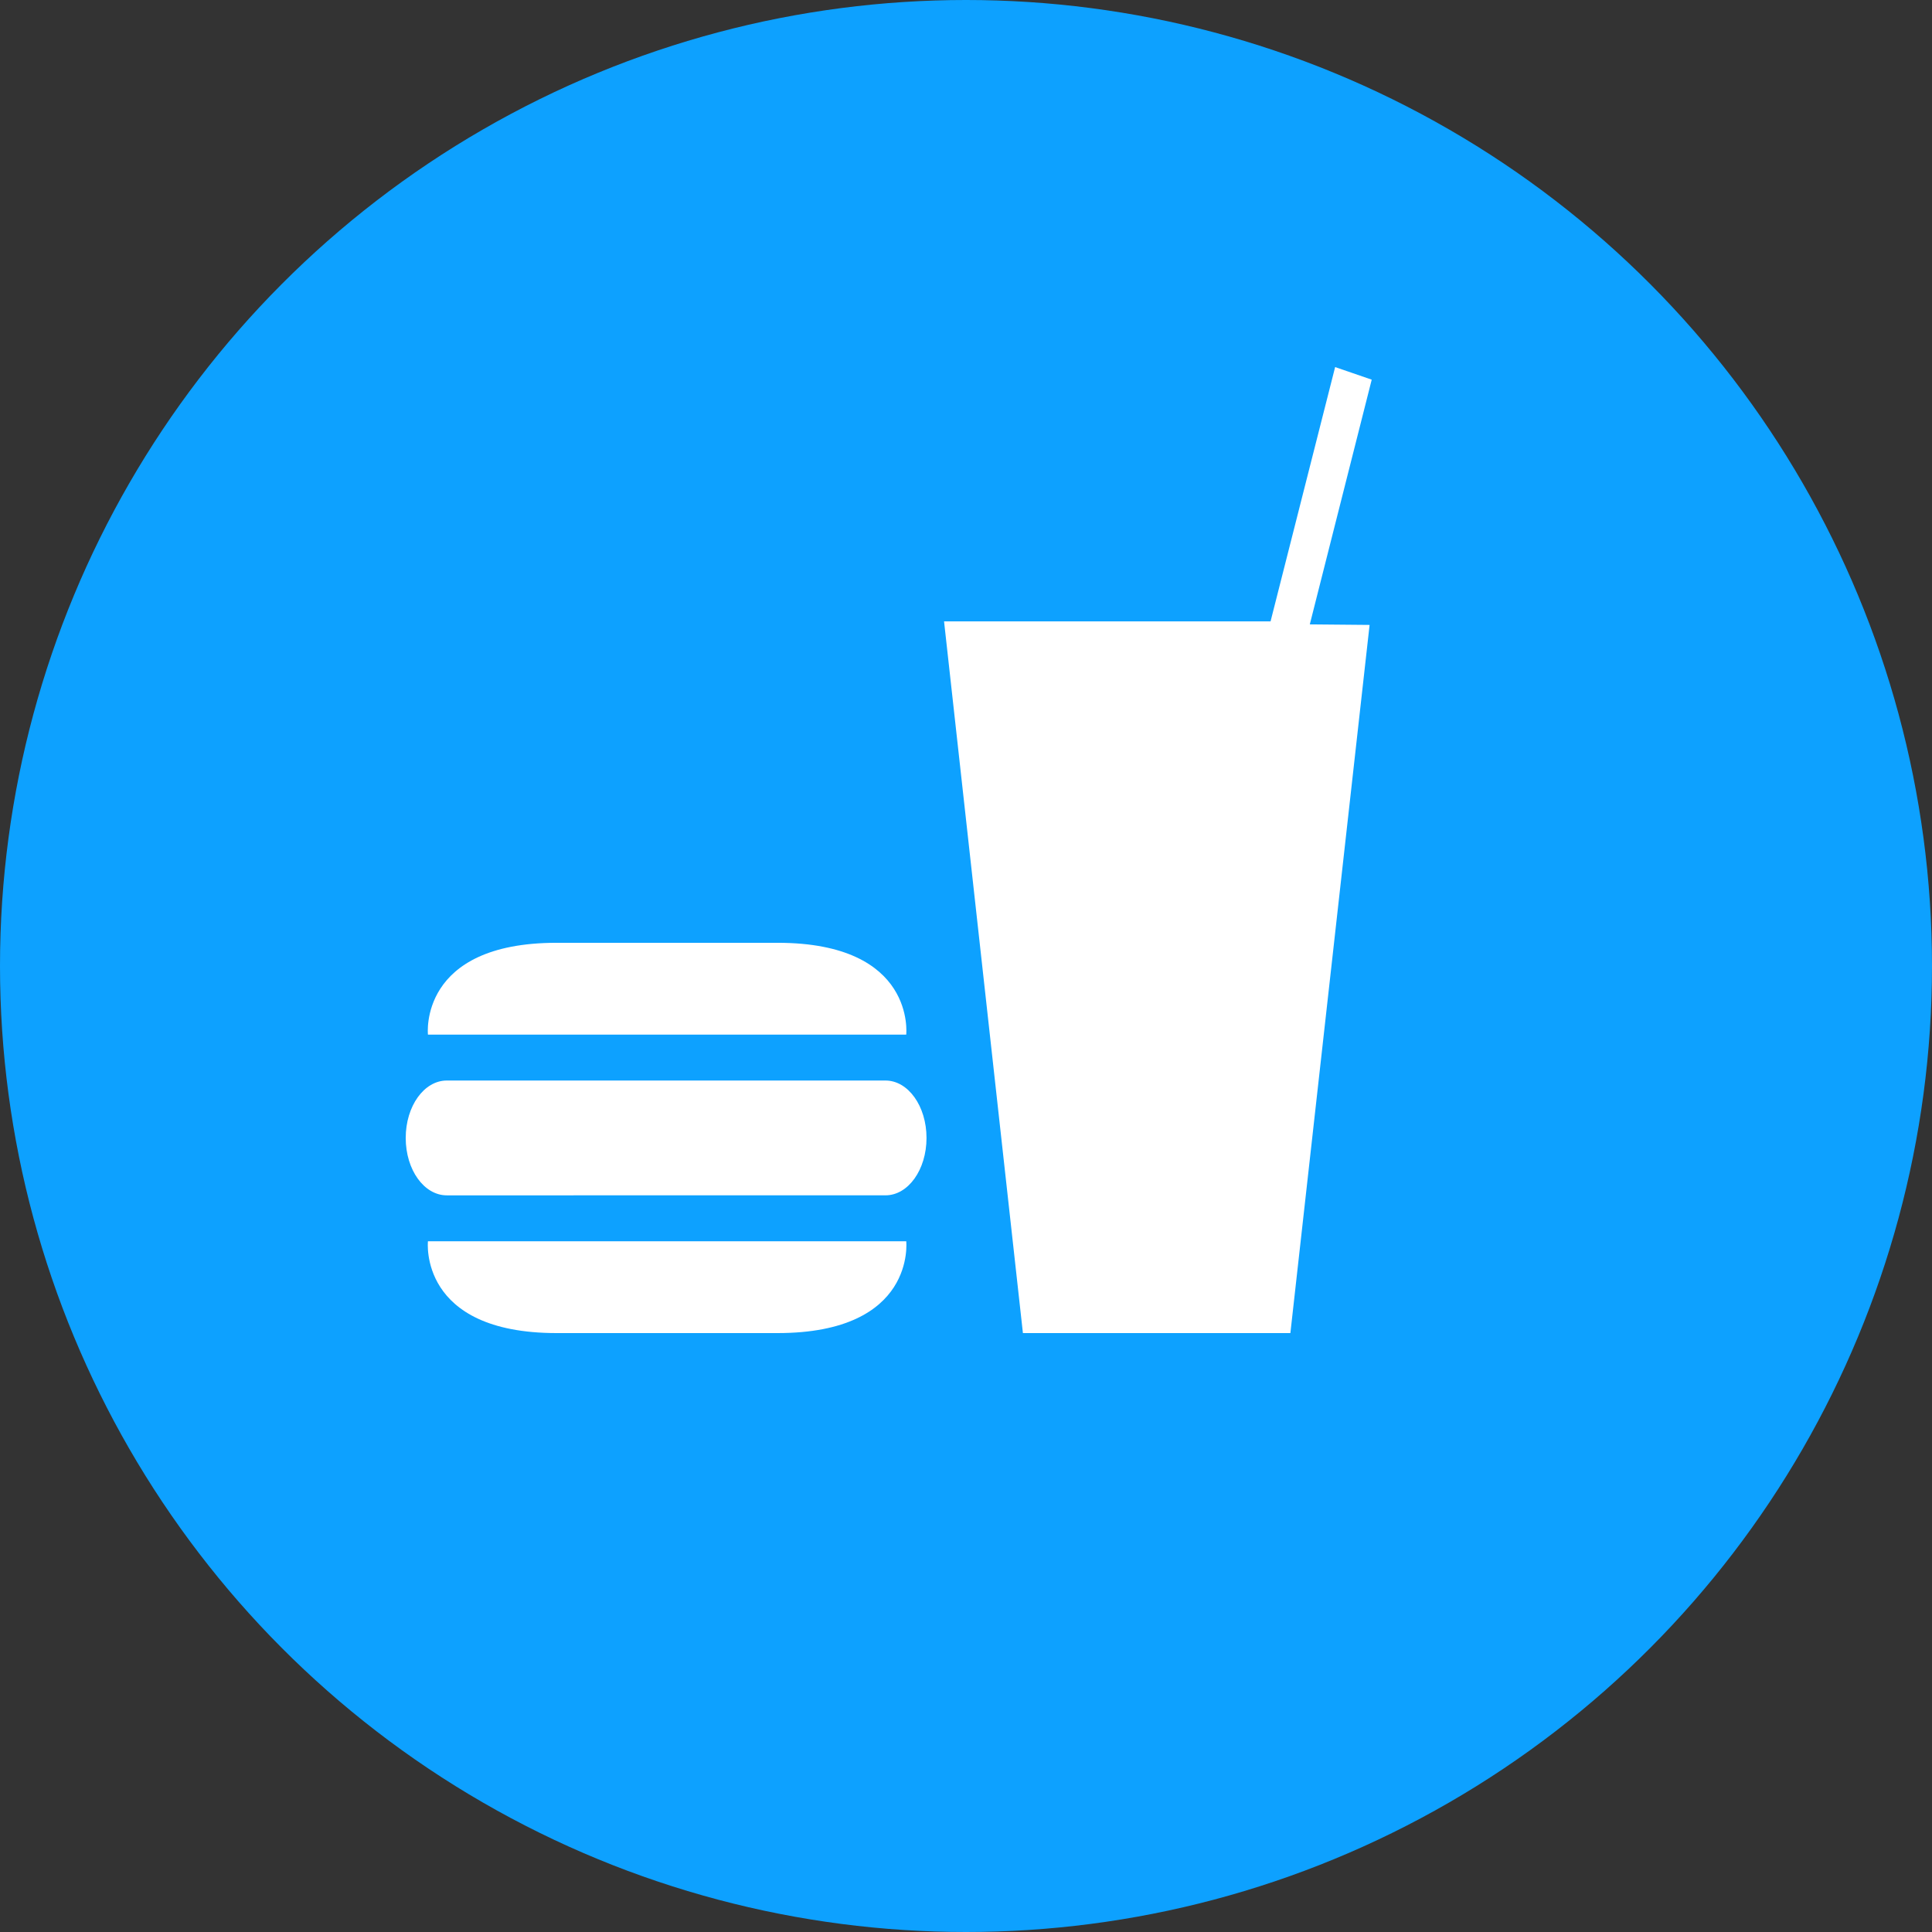 <svg id="Ícone_de_Comida" data-name="Ícone de Comida" xmlns="http://www.w3.org/2000/svg" width="100" height="100" viewBox="0 0 100 100">
  <rect x="0" y="0" width="100" height="100" fill="#333333" stroke="none"/>
  <g id="Ícone_de_Esportes" data-name="Ícone de Esportes">
    <circle id="Elipse_2" data-name="Elipse 2" cx="50" cy="50" r="50" fill="#0da1ff"/>
  </g>
  <g id="Icon_map-food" data-name="Icon map-food" transform="translate(21 19)">
    <path id="Icon_map-food-2" data-name="Icon map-food" d="M50.89,17.269l-4.1,36.654H32.946L28.864,17.086h16.9L49.106,3.923,51,4.574,47.795,17.241ZM26.906,38.475s.518-4.753-6.661-4.753H8.811c-7.169,0-6.661,4.753-6.661,4.753ZM2.15,49.17s-.507,4.753,6.661,4.753H20.246c7.179,0,6.661-4.753,6.661-4.753Zm23.682-2.377c1.175,0,2.124-1.324,2.124-2.97s-.949-2.972-2.124-2.972H3.125C1.955,40.852,1,42.168,1,43.824s.955,2.97,2.125,2.97Z" transform="translate(-1 -3.923)" fill="#fff"/>
  </g>
</svg>
